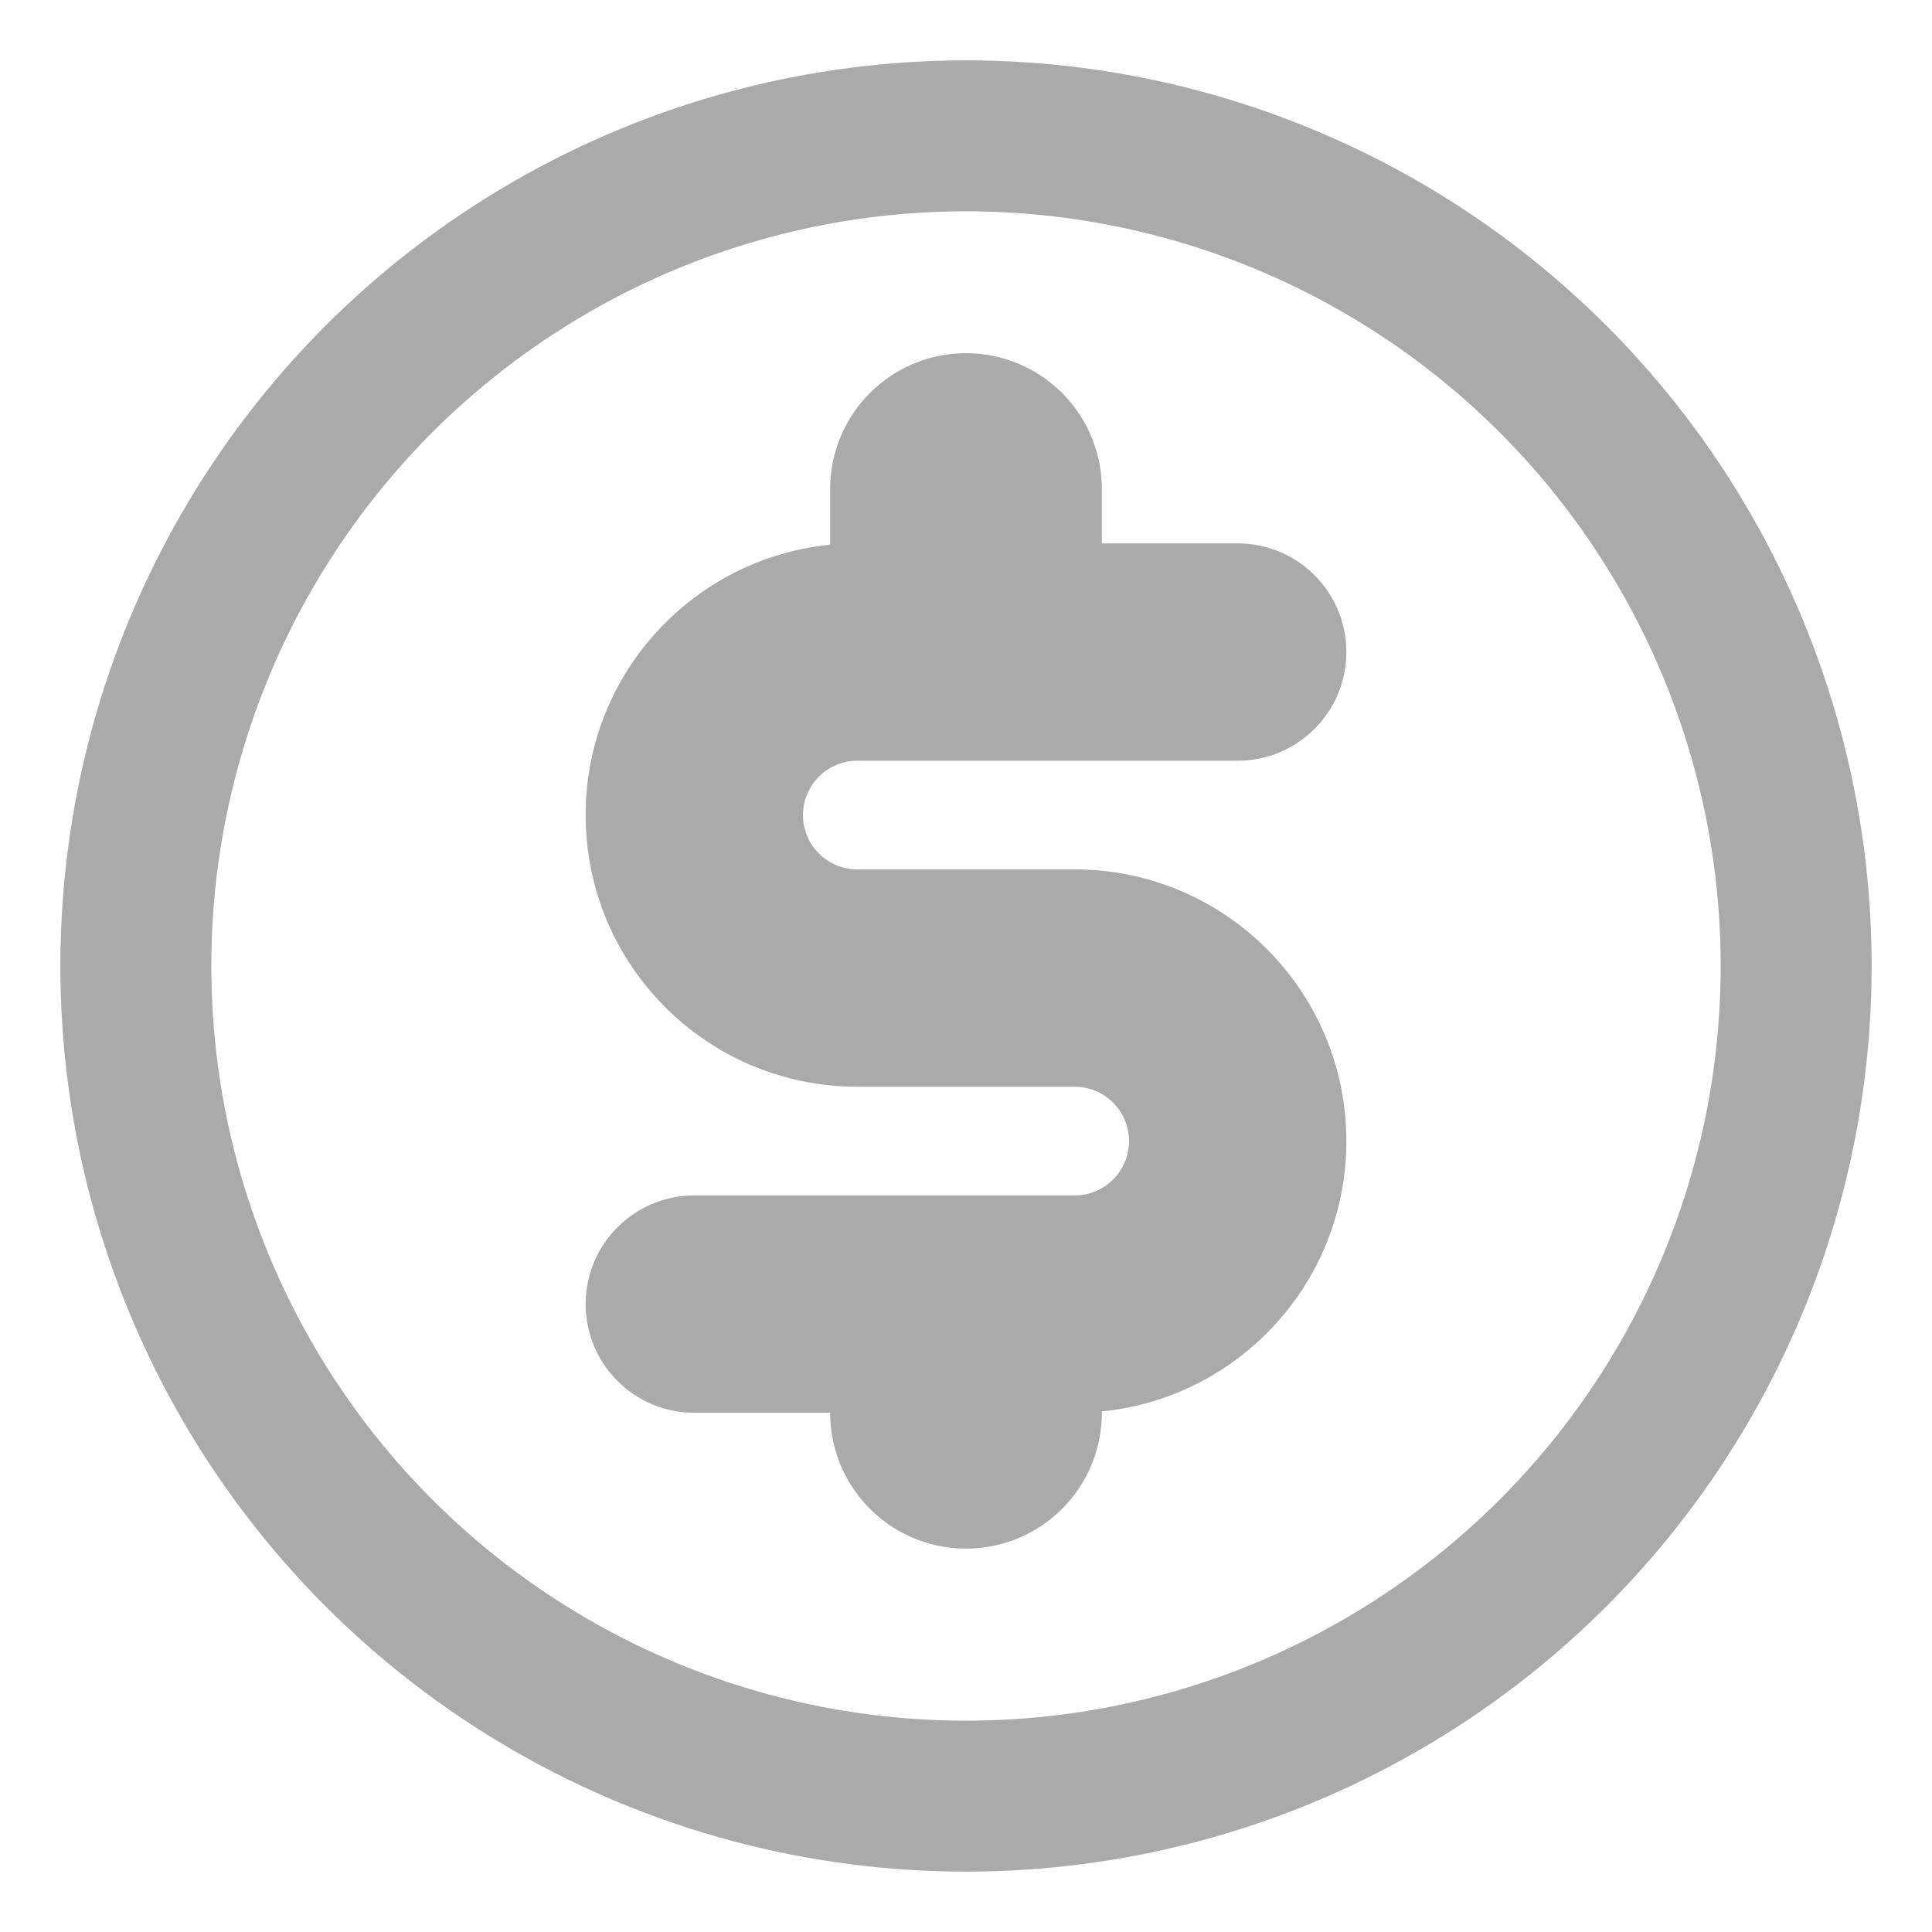 <svg width="64" height="64" viewBox="0 0 64 64" fill="none" xmlns="http://www.w3.org/2000/svg">
<circle cx="32" cy="32" r="27.5" stroke="#AAAAAA" stroke-width="5"/>
<path d="M41 25.2C42.988 25.2 44.6 23.588 44.6 21.6C44.6 19.612 42.988 18 41 18V25.2ZM23 39.6C21.012 39.6 19.4 41.212 19.4 43.2C19.4 45.188 21.012 46.8 23 46.8V39.6ZM41 18H28.4V25.2H41V18ZM28.4 36H35.6V28.8H28.4V36ZM35.6 39.6H23V46.8H35.6V39.6ZM37.4 37.8C37.4 38.794 36.594 39.6 35.6 39.6V46.8C40.571 46.8 44.6 42.771 44.6 37.8H37.4ZM35.6 36C36.594 36 37.4 36.806 37.4 37.8H44.6C44.6 32.829 40.571 28.8 35.6 28.8V36ZM19.4 27C19.4 31.971 23.429 36 28.4 36V28.8C27.406 28.8 26.6 27.994 26.6 27H19.4ZM28.4 18C23.429 18 19.4 22.029 19.4 27H26.6C26.6 26.006 27.406 25.2 28.4 25.2V18Z" fill="#AAAAAA"/>
<path d="M32 18V16.2" stroke="#AAAAAA" stroke-width="9" stroke-linecap="round"/>
<path d="M32 46.8V45" stroke="#AAAAAA" stroke-width="9" stroke-linecap="round"/>
</svg>
